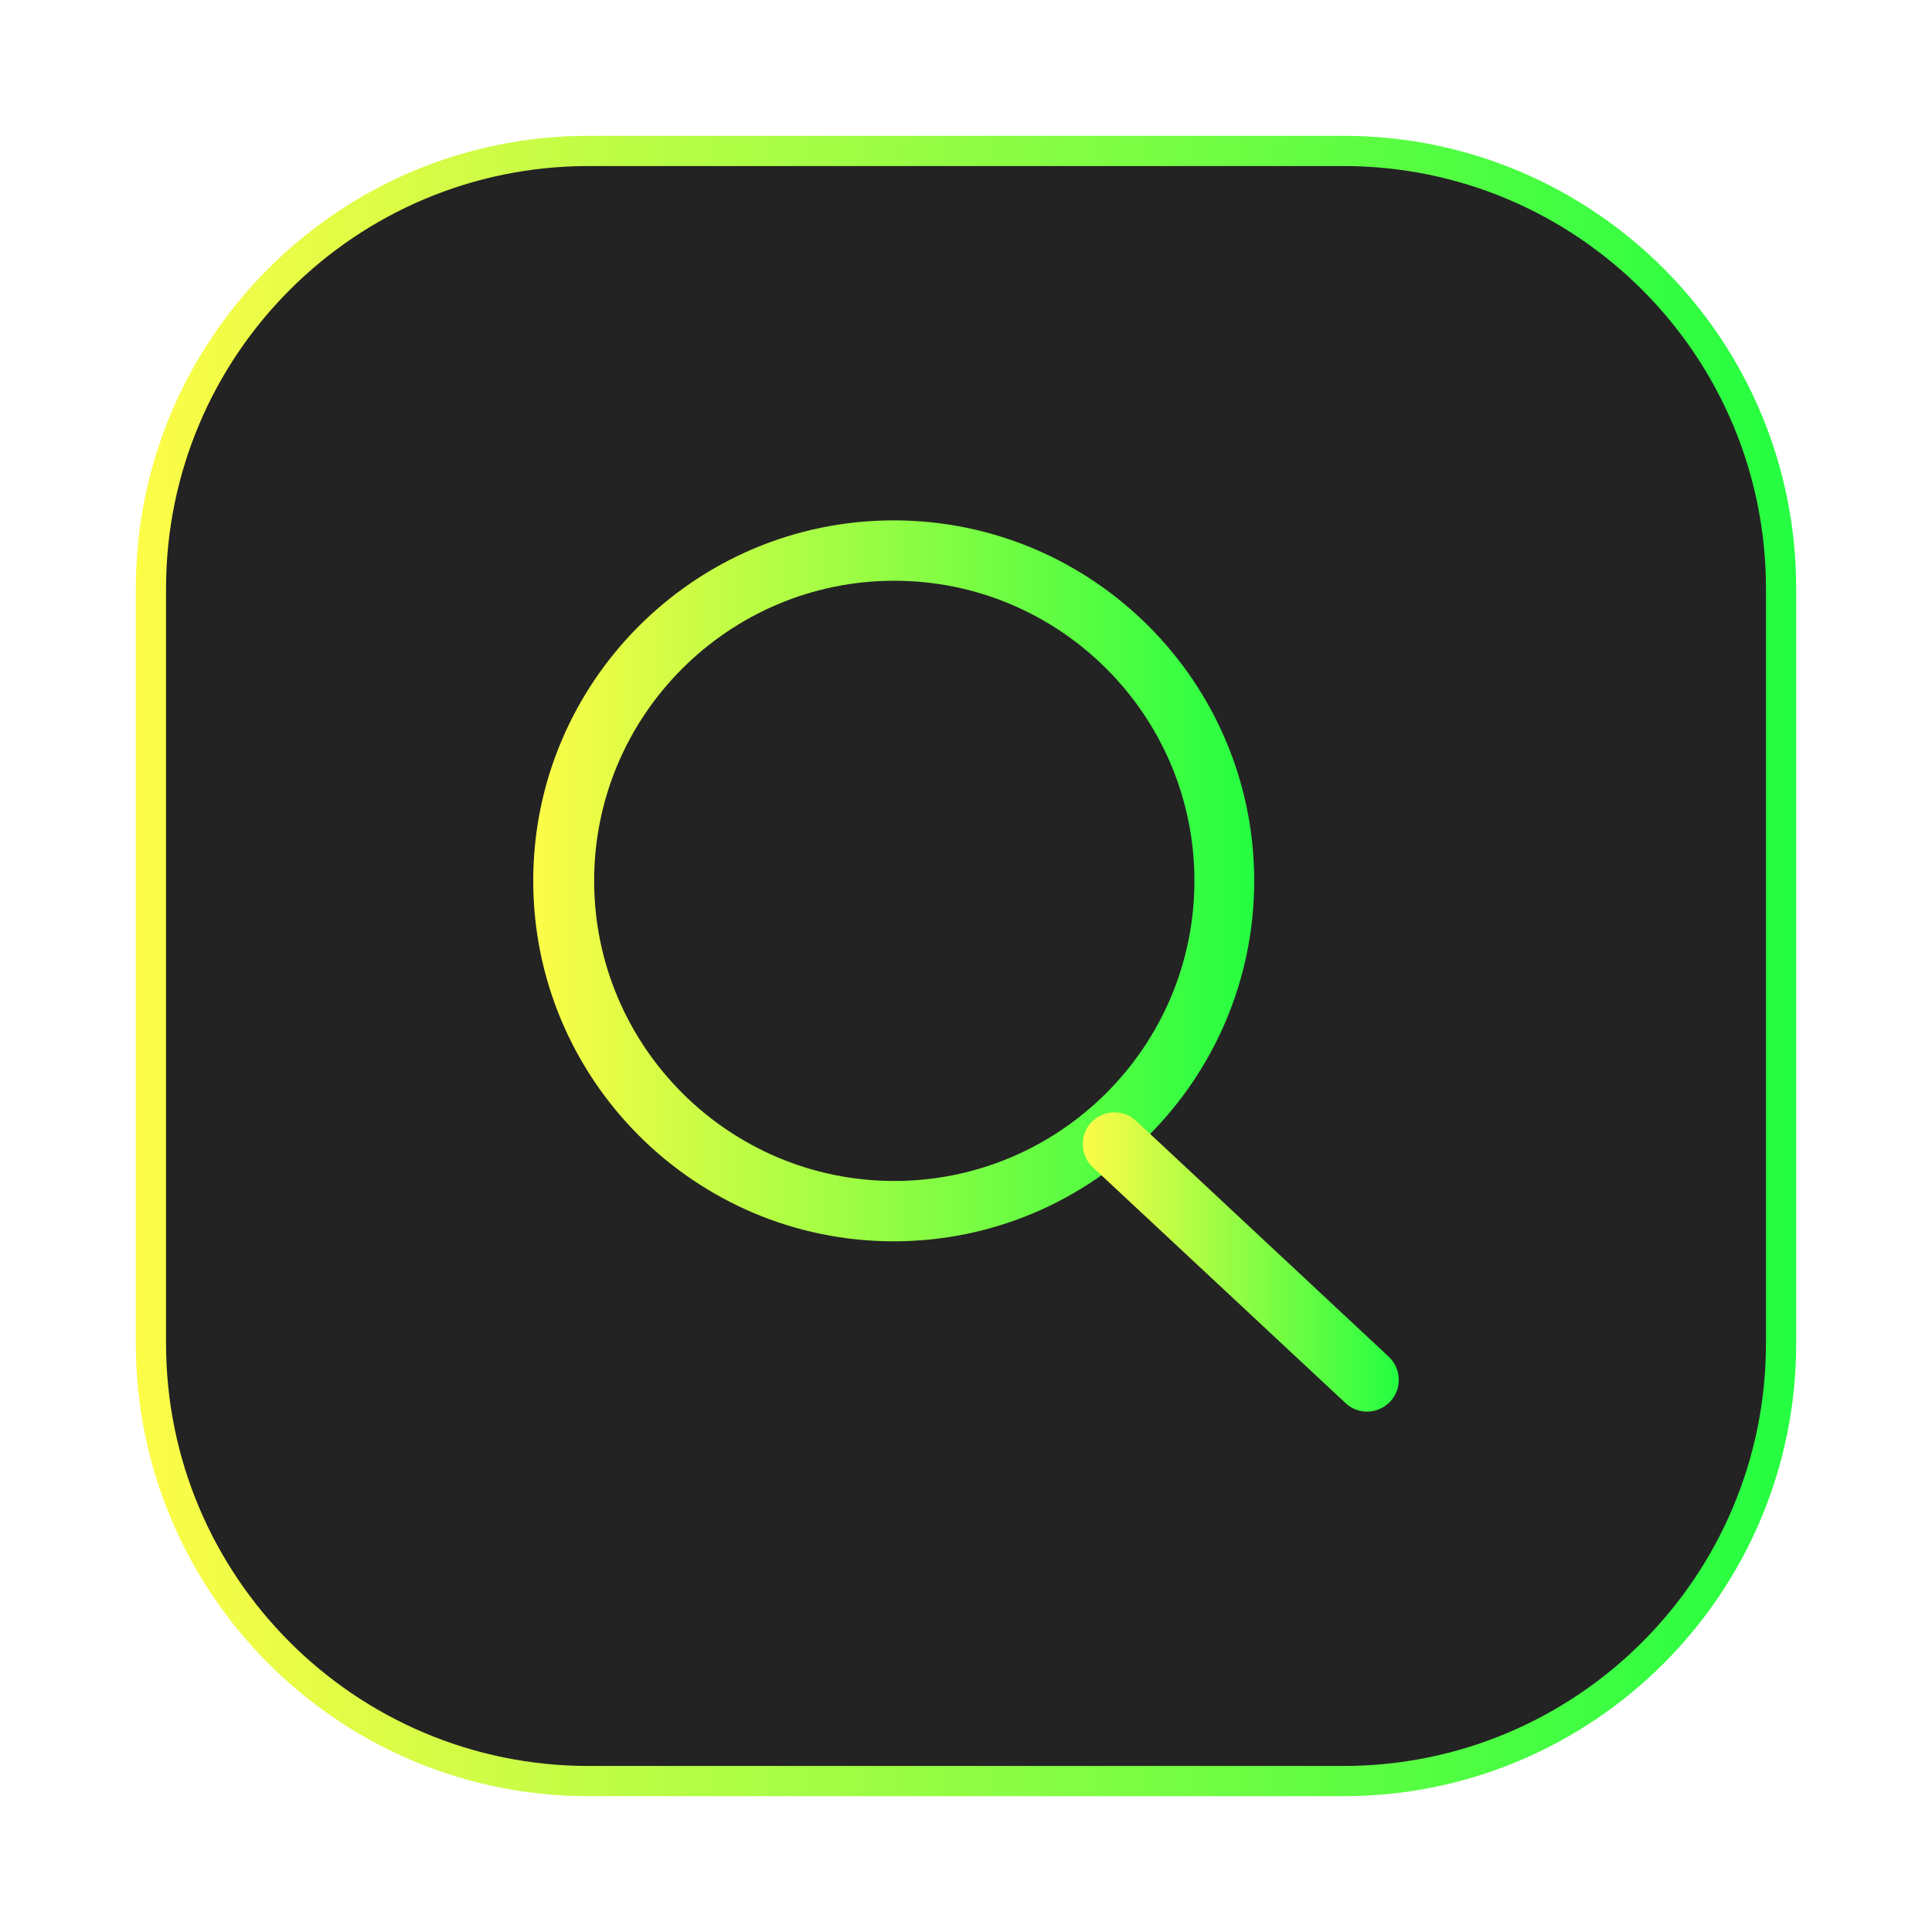 <svg width="64" height="64" viewBox="0 0 64 64" fill="none" xmlns="http://www.w3.org/2000/svg">
<g clip-path="url(#clip0_4_23674)">
<g opacity="0.3" filter="url(#filter0_f_4_23674)">
<path d="M44.5 4.5H19.5C11.216 4.5 4.5 11.216 4.5 19.5V44.5C4.5 52.784 11.216 59.5 19.5 59.5H44.5C52.784 59.5 59.5 52.784 59.5 44.5V19.5C59.5 11.216 52.784 4.5 44.5 4.5Z" fill="url(#paint0_linear_4_23674)"/>
</g>
<path d="M19.5 5H44.5C52.508 5 59 11.492 59 19.5V44.5C59 52.508 52.508 59 44.5 59H19.5C11.492 59 5 52.508 5 44.5V19.5C5 11.492 11.492 5 19.5 5Z" fill="#232323" stroke="url(#paint1_linear_4_23674)"/>
<path d="M29.605 41.12C23.021 41.12 17.664 35.763 17.664 29.177C17.664 22.593 23.021 17.238 29.605 17.238C36.191 17.238 41.547 22.593 41.547 29.177C41.547 35.763 36.191 41.12 29.605 41.12ZM29.624 19.238C24.142 19.238 19.682 23.696 19.682 29.177C19.682 34.66 24.142 39.121 29.624 39.121C35.107 39.121 39.567 34.66 39.567 29.177C39.567 23.697 35.107 19.238 29.624 19.238Z" fill="url(#paint2_linear_4_23674)"/>
<path d="M45.286 46.762C45.027 46.762 44.768 46.666 44.565 46.472L36.195 38.661C35.774 38.26 35.756 37.596 36.154 37.176C36.556 36.756 37.219 36.736 37.639 37.132L46.009 44.948C46.429 45.346 46.447 46.012 46.049 46.433C45.842 46.65 45.564 46.762 45.286 46.762V46.762Z" fill="url(#paint3_linear_4_23674)"/>
</g>
<defs>
<filter id="filter0_f_4_23674" x="3.263" y="3.263" width="57.475" height="57.475" filterUnits="userSpaceOnUse" color-interpolation-filters="sRGB">
<feFlood flood-opacity="0" result="BackgroundImageFix"/>
<feBlend mode="normal" in="SourceGraphic" in2="BackgroundImageFix" result="shape"/>
<feGaussianBlur stdDeviation="0.619" result="effect1_foregroundBlur_4_23674"/>
</filter>
<linearGradient id="paint0_linear_4_23674" x1="4.5" y1="32" x2="59.5" y2="32" gradientUnits="userSpaceOnUse">
<stop stop-color="#FDFC47"/>
<stop offset="1" stop-color="#24FE41"/>
</linearGradient>
<linearGradient id="paint1_linear_4_23674" x1="4.5" y1="32" x2="59.5" y2="32" gradientUnits="userSpaceOnUse">
<stop stop-color="#FDFC47"/>
<stop offset="1" stop-color="#24FE41"/>
</linearGradient>
<linearGradient id="paint2_linear_4_23674" x1="17.664" y1="29.179" x2="41.547" y2="29.179" gradientUnits="userSpaceOnUse">
<stop stop-color="#FDFC47"/>
<stop offset="1" stop-color="#24FE41"/>
</linearGradient>
<linearGradient id="paint3_linear_4_23674" x1="35.867" y1="41.805" x2="46.336" y2="41.805" gradientUnits="userSpaceOnUse">
<stop stop-color="#FDFC47"/>
<stop offset="1" stop-color="#24FE41"/>
</linearGradient>
<clipPath id="clip0_4_23674">
<rect width="64" height="64" fill="white"/>
</clipPath>
</defs>
</svg>
